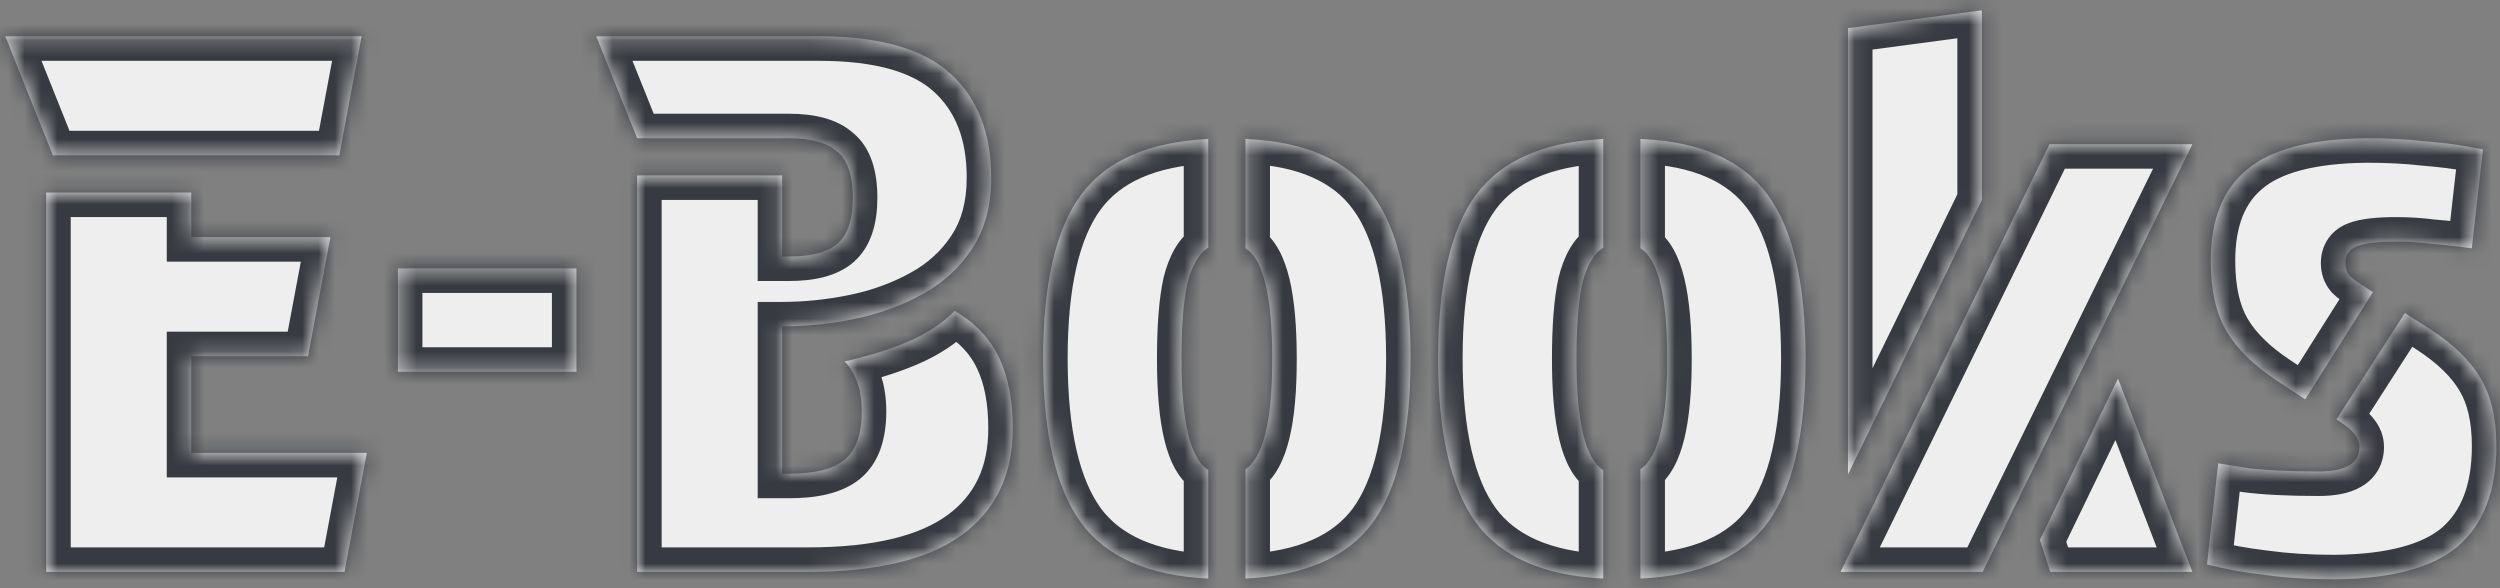 <svg width="153" height="36" viewBox="0 0 153 36" fill="none" xmlns="http://www.w3.org/2000/svg">
<rect x="0" y="0" width="153" height="36" fill="#808080" stroke="none"/>
<mask id="path-1-inside-1_1_62" fill="white">
<path d="M3.238 9.507L0.325 2.223H22.131L20.765 9.507H3.238ZM2.829 11.783H11.706V14.514H20.219L18.853 21.798H11.706V27.716H22.45L21.084 35H2.829V11.783ZM35.278 16.426V22.754H24.352V16.426H35.278ZM47.87 19.977V28.991H48.325C49.843 28.991 50.951 28.718 51.649 28.171C52.377 27.595 52.741 26.593 52.741 25.167C52.741 23.862 52.392 22.845 51.694 22.117C53.09 21.813 54.365 21.419 55.518 20.933C56.672 20.448 57.643 19.81 58.432 19.021C59.706 19.78 60.617 20.751 61.163 21.935C61.709 23.088 61.983 24.514 61.983 26.214C61.983 29.036 60.951 31.206 58.887 32.724C56.823 34.241 53.682 35 49.464 35H38.993V10.736H47.87V15.698H48.28C49.646 15.698 50.632 15.44 51.239 14.924C51.876 14.378 52.195 13.437 52.195 12.101C52.195 10.736 51.876 9.795 51.239 9.279C50.632 8.733 49.646 8.46 48.28 8.46H38.993L36.489 2.223H50.147C53.819 2.223 56.489 2.982 58.159 4.499C59.828 6.017 60.663 8.141 60.663 10.872C60.663 12.602 60.268 14.059 59.479 15.243C58.72 16.396 57.703 17.322 56.429 18.02C55.154 18.718 53.773 19.218 52.286 19.522C50.799 19.825 49.327 19.977 47.87 19.977ZM76.222 35.41V28.718C77.315 27.989 77.861 25.744 77.861 21.98C77.861 18.126 77.315 15.865 76.222 15.197V8.505C79.864 8.657 82.459 9.795 84.007 11.919C85.555 14.014 86.329 17.352 86.329 21.935C86.329 26.517 85.555 29.871 84.007 31.995C82.459 34.09 79.864 35.228 76.222 35.41ZM73.946 28.763V35.41C70.304 35.228 67.709 34.09 66.162 31.995C64.614 29.871 63.84 26.517 63.84 21.935C63.84 17.352 64.614 14.014 66.162 11.919C67.709 9.825 70.304 8.687 73.946 8.505V15.152C73.37 15.516 72.945 16.244 72.671 17.337C72.429 18.429 72.307 19.977 72.307 21.98C72.307 25.834 72.854 28.096 73.946 28.763ZM100.395 35.41V28.718C101.488 27.989 102.034 25.744 102.034 21.98C102.034 18.126 101.488 15.865 100.395 15.197V8.505C104.037 8.657 106.632 9.795 108.18 11.919C109.728 14.014 110.501 17.352 110.501 21.935C110.501 26.517 109.728 29.871 108.18 31.995C106.632 34.09 104.037 35.228 100.395 35.41ZM98.119 28.763V35.41C94.477 35.228 91.882 34.09 90.334 31.995C88.787 29.871 88.013 26.517 88.013 21.935C88.013 17.352 88.787 14.014 90.334 11.919C91.882 9.825 94.477 8.687 98.119 8.505V15.152C97.542 15.516 97.117 16.244 96.844 17.337C96.602 18.429 96.48 19.977 96.48 21.98C96.48 25.834 97.026 28.096 98.119 28.763ZM121.29 12.238L113.096 29.036V1.722L121.29 0.63V12.238ZM121.336 35H112.641L125.433 8.824H134.173L121.336 35ZM124.841 33.042L129.621 23.164L134.173 35H125.478L124.841 33.042ZM145.221 17.883L141.078 24.439L139.348 23.3C137.922 22.36 136.89 21.343 136.253 20.25C135.615 19.158 135.297 17.731 135.297 15.971C135.297 13.452 136.04 11.586 137.527 10.372C139.014 9.127 141.458 8.49 144.857 8.46C146.131 8.46 147.3 8.52 148.362 8.642C149.455 8.733 150.319 8.839 150.957 8.96C151.624 9.082 151.958 9.142 151.958 9.142L151.275 15.197C151.275 15.197 151.048 15.167 150.593 15.106C150.137 15.045 149.546 14.985 148.817 14.924C148.119 14.833 147.391 14.787 146.632 14.787C145.539 14.787 144.75 14.879 144.265 15.061C143.779 15.243 143.536 15.592 143.536 16.108C143.536 16.411 143.627 16.669 143.81 16.881C143.992 17.064 144.28 17.276 144.675 17.519L145.221 17.883ZM142.99 25.668L147.178 19.158L148.681 20.114C150.137 21.055 151.184 22.071 151.822 23.164C152.459 24.226 152.778 25.607 152.778 27.306C152.778 30.008 152.004 32.041 150.456 33.407C148.908 34.742 146.374 35.425 142.854 35.455C141.306 35.455 139.879 35.364 138.574 35.182C137.3 35.03 136.131 34.818 135.069 34.545L135.752 28.354C135.752 28.354 136.313 28.445 137.436 28.627C138.559 28.778 140.046 28.854 141.898 28.854C143.567 28.854 144.401 28.354 144.401 27.352C144.401 26.836 144.022 26.335 143.263 25.85L142.99 25.668Z"/>
</mask>
<path d="M3.238 9.507L0.325 2.223H22.131L20.765 9.507H3.238ZM2.829 11.783H11.706V14.514H20.219L18.853 21.798H11.706V27.716H22.45L21.084 35H2.829V11.783ZM35.278 16.426V22.754H24.352V16.426H35.278ZM47.87 19.977V28.991H48.325C49.843 28.991 50.951 28.718 51.649 28.171C52.377 27.595 52.741 26.593 52.741 25.167C52.741 23.862 52.392 22.845 51.694 22.117C53.09 21.813 54.365 21.419 55.518 20.933C56.672 20.448 57.643 19.81 58.432 19.021C59.706 19.78 60.617 20.751 61.163 21.935C61.709 23.088 61.983 24.514 61.983 26.214C61.983 29.036 60.951 31.206 58.887 32.724C56.823 34.241 53.682 35 49.464 35H38.993V10.736H47.87V15.698H48.28C49.646 15.698 50.632 15.44 51.239 14.924C51.876 14.378 52.195 13.437 52.195 12.101C52.195 10.736 51.876 9.795 51.239 9.279C50.632 8.733 49.646 8.46 48.28 8.46H38.993L36.489 2.223H50.147C53.819 2.223 56.489 2.982 58.159 4.499C59.828 6.017 60.663 8.141 60.663 10.872C60.663 12.602 60.268 14.059 59.479 15.243C58.72 16.396 57.703 17.322 56.429 18.02C55.154 18.718 53.773 19.218 52.286 19.522C50.799 19.825 49.327 19.977 47.87 19.977ZM76.222 35.41V28.718C77.315 27.989 77.861 25.744 77.861 21.98C77.861 18.126 77.315 15.865 76.222 15.197V8.505C79.864 8.657 82.459 9.795 84.007 11.919C85.555 14.014 86.329 17.352 86.329 21.935C86.329 26.517 85.555 29.871 84.007 31.995C82.459 34.09 79.864 35.228 76.222 35.41ZM73.946 28.763V35.41C70.304 35.228 67.709 34.09 66.162 31.995C64.614 29.871 63.84 26.517 63.84 21.935C63.84 17.352 64.614 14.014 66.162 11.919C67.709 9.825 70.304 8.687 73.946 8.505V15.152C73.37 15.516 72.945 16.244 72.671 17.337C72.429 18.429 72.307 19.977 72.307 21.98C72.307 25.834 72.854 28.096 73.946 28.763ZM100.395 35.41V28.718C101.488 27.989 102.034 25.744 102.034 21.98C102.034 18.126 101.488 15.865 100.395 15.197V8.505C104.037 8.657 106.632 9.795 108.18 11.919C109.728 14.014 110.501 17.352 110.501 21.935C110.501 26.517 109.728 29.871 108.18 31.995C106.632 34.09 104.037 35.228 100.395 35.41ZM98.119 28.763V35.41C94.477 35.228 91.882 34.09 90.334 31.995C88.787 29.871 88.013 26.517 88.013 21.935C88.013 17.352 88.787 14.014 90.334 11.919C91.882 9.825 94.477 8.687 98.119 8.505V15.152C97.542 15.516 97.117 16.244 96.844 17.337C96.602 18.429 96.48 19.977 96.48 21.98C96.48 25.834 97.026 28.096 98.119 28.763ZM121.29 12.238L113.096 29.036V1.722L121.29 0.63V12.238ZM121.336 35H112.641L125.433 8.824H134.173L121.336 35ZM124.841 33.042L129.621 23.164L134.173 35H125.478L124.841 33.042ZM145.221 17.883L141.078 24.439L139.348 23.3C137.922 22.36 136.89 21.343 136.253 20.25C135.615 19.158 135.297 17.731 135.297 15.971C135.297 13.452 136.04 11.586 137.527 10.372C139.014 9.127 141.458 8.49 144.857 8.46C146.131 8.46 147.3 8.52 148.362 8.642C149.455 8.733 150.319 8.839 150.957 8.96C151.624 9.082 151.958 9.142 151.958 9.142L151.275 15.197C151.275 15.197 151.048 15.167 150.593 15.106C150.137 15.045 149.546 14.985 148.817 14.924C148.119 14.833 147.391 14.787 146.632 14.787C145.539 14.787 144.75 14.879 144.265 15.061C143.779 15.243 143.536 15.592 143.536 16.108C143.536 16.411 143.627 16.669 143.81 16.881C143.992 17.064 144.28 17.276 144.675 17.519L145.221 17.883ZM142.99 25.668L147.178 19.158L148.681 20.114C150.137 21.055 151.184 22.071 151.822 23.164C152.459 24.226 152.778 25.607 152.778 27.306C152.778 30.008 152.004 32.041 150.456 33.407C148.908 34.742 146.374 35.425 142.854 35.455C141.306 35.455 139.879 35.364 138.574 35.182C137.3 35.03 136.131 34.818 135.069 34.545L135.752 28.354C135.752 28.354 136.313 28.445 137.436 28.627C138.559 28.778 140.046 28.854 141.898 28.854C143.567 28.854 144.401 28.354 144.401 27.352C144.401 26.836 144.022 26.335 143.263 25.85L142.99 25.668Z" fill="#EEEEEE"/>
<path d="M3.238 9.507L1.846 10.064L2.223 11.007H3.238V9.507ZM0.325 2.223V0.723H-1.891L-1.068 2.78L0.325 2.223ZM22.131 2.223L23.605 2.499L23.938 0.723H22.131V2.223ZM20.765 9.507V11.007H22.01L22.239 9.783L20.765 9.507ZM2.829 11.783V10.283H1.329V11.783H2.829ZM11.706 11.783H13.206V10.283H11.706V11.783ZM11.706 14.514H10.206V16.014H11.706V14.514ZM20.219 14.514L21.693 14.791L22.026 13.014H20.219V14.514ZM18.853 21.798V23.298H20.098L20.327 22.075L18.853 21.798ZM11.706 21.798V20.298H10.206V21.798H11.706ZM11.706 27.716H10.206V29.216H11.706V27.716ZM22.45 27.716L23.924 27.993L24.257 26.216H22.45V27.716ZM21.084 35V36.5H22.329L22.558 35.276L21.084 35ZM2.829 35H1.329V36.5H2.829V35ZM4.631 8.95L1.718 1.666L-1.068 2.78L1.846 10.064L4.631 8.95ZM0.325 3.723H22.131V0.723H0.325V3.723ZM20.657 1.946L19.291 9.23L22.239 9.783L23.605 2.499L20.657 1.946ZM20.765 8.007H3.238V11.007H20.765V8.007ZM2.829 13.283H11.706V10.283H2.829V13.283ZM10.206 11.783V14.514H13.206V11.783H10.206ZM11.706 16.014H20.219V13.014H11.706V16.014ZM18.744 14.238L17.379 21.522L20.327 22.075L21.693 14.791L18.744 14.238ZM18.853 20.298H11.706V23.298H18.853V20.298ZM10.206 21.798V27.716H13.206V21.798H10.206ZM11.706 29.216H22.45V26.216H11.706V29.216ZM20.975 27.44L19.61 34.724L22.558 35.276L23.924 27.993L20.975 27.44ZM21.084 33.5H2.829V36.5H21.084V33.5ZM4.329 35V11.783H1.329V35H4.329ZM35.278 16.426H36.778V14.926H35.278V16.426ZM35.278 22.754V24.254H36.778V22.754H35.278ZM24.352 22.754H22.852V24.254H24.352V22.754ZM24.352 16.426V14.926H22.852V16.426H24.352ZM33.778 16.426V22.754H36.778V16.426H33.778ZM35.278 21.254H24.352V24.254H35.278V21.254ZM25.852 22.754V16.426H22.852V22.754H25.852ZM24.352 17.926H35.278V14.926H24.352V17.926ZM47.87 19.977V18.477H46.37V19.977H47.87ZM47.87 28.991H46.37V30.491H47.87V28.991ZM51.649 28.171L52.573 29.353L52.58 29.348L51.649 28.171ZM51.694 22.117L51.376 20.651L48.757 21.22L50.611 23.155L51.694 22.117ZM55.518 20.933L54.936 19.551L55.518 20.933ZM58.432 19.021L59.199 17.732L58.196 17.135L57.371 17.96L58.432 19.021ZM61.163 21.935L59.801 22.563L59.804 22.57L59.808 22.577L61.163 21.935ZM38.993 35H37.493V36.5H38.993V35ZM38.993 10.736V9.236H37.493V10.736H38.993ZM47.87 10.736H49.37V9.236H47.87V10.736ZM47.87 15.698H46.37V17.198H47.87V15.698ZM51.239 14.924L52.211 16.067L52.215 16.063L51.239 14.924ZM51.239 9.279L50.236 10.394L50.265 10.42L50.295 10.445L51.239 9.279ZM38.993 8.46L37.601 9.018L37.979 9.96H38.993V8.46ZM36.489 2.223V0.723H34.271L35.097 2.782L36.489 2.223ZM58.159 4.499L57.15 5.609V5.609L58.159 4.499ZM59.479 15.243L58.231 14.411L58.226 14.418L59.479 15.243ZM52.286 19.522L52.586 20.992L52.286 19.522ZM46.37 19.977V28.991H49.37V19.977H46.37ZM47.87 30.491H48.325V27.491H47.87V30.491ZM48.325 30.491C49.962 30.491 51.481 30.208 52.573 29.353L50.724 26.99C50.421 27.228 49.724 27.491 48.325 27.491V30.491ZM52.58 29.348C53.826 28.361 54.241 26.802 54.241 25.167H51.241C51.241 26.384 50.928 26.829 50.718 26.995L52.58 29.348ZM54.241 25.167C54.241 23.593 53.815 22.161 52.777 21.079L50.611 23.155C50.97 23.529 51.241 24.131 51.241 25.167H54.241ZM52.013 23.582C53.487 23.262 54.851 22.842 56.1 22.316L54.936 19.551C53.879 19.996 52.694 20.364 51.376 20.651L52.013 23.582ZM56.1 22.316C57.411 21.764 58.55 21.024 59.492 20.082L57.371 17.96C56.735 18.597 55.932 19.131 54.936 19.551L56.1 22.316ZM57.665 20.31C58.716 20.936 59.399 21.692 59.801 22.563L62.525 21.306C61.835 19.811 60.697 18.624 59.199 17.732L57.665 20.31ZM59.808 22.577C60.233 23.474 60.483 24.666 60.483 26.214H63.483C63.483 24.363 63.186 22.702 62.519 21.293L59.808 22.577ZM60.483 26.214C60.483 28.616 59.635 30.312 57.998 31.515L59.776 33.932C62.267 32.1 63.483 29.457 63.483 26.214H60.483ZM57.998 31.515C56.311 32.756 53.551 33.5 49.464 33.5V36.5C53.813 36.5 57.335 35.727 59.776 33.932L57.998 31.515ZM49.464 33.5H38.993V36.5H49.464V33.5ZM40.493 35V10.736H37.493V35H40.493ZM38.993 12.236H47.87V9.236H38.993V12.236ZM46.37 10.736V15.698H49.37V10.736H46.37ZM47.87 17.198H48.28V14.198H47.87V17.198ZM48.28 17.198C49.77 17.198 51.197 16.929 52.211 16.067L50.268 13.781C50.068 13.951 49.522 14.198 48.28 14.198V17.198ZM52.215 16.063C53.34 15.099 53.695 13.619 53.695 12.101H50.695C50.695 13.255 50.413 13.656 50.263 13.785L52.215 16.063ZM53.695 12.101C53.695 10.578 53.35 9.058 52.183 8.113L50.295 10.445C50.402 10.532 50.695 10.894 50.695 12.101H53.695ZM52.242 8.164C51.226 7.249 49.785 6.96 48.28 6.96V9.96C49.507 9.96 50.038 10.216 50.236 10.394L52.242 8.164ZM48.28 6.96H38.993V9.96H48.28V6.96ZM40.385 7.901L37.881 1.664L35.097 2.782L37.601 9.018L40.385 7.901ZM36.489 3.723H50.147V0.723H36.489V3.723ZM50.147 3.723C53.666 3.723 55.885 4.459 57.15 5.609L59.168 3.389C57.094 1.504 53.971 0.723 50.147 0.723V3.723ZM57.15 5.609C58.441 6.783 59.163 8.467 59.163 10.872H62.163C62.163 7.815 61.215 5.25 59.168 3.389L57.15 5.609ZM59.163 10.872C59.163 12.371 58.823 13.522 58.231 14.411L60.727 16.075C61.713 14.596 62.163 12.834 62.163 10.872H59.163ZM58.226 14.418C57.609 15.356 56.78 16.117 55.708 16.704L57.149 19.335C58.627 18.526 59.831 17.436 60.732 16.067L58.226 14.418ZM55.708 16.704C54.571 17.327 53.333 17.777 51.986 18.052L52.586 20.992C54.214 20.659 55.737 20.109 57.149 19.335L55.708 16.704ZM51.986 18.052C50.594 18.336 49.222 18.477 47.87 18.477V21.477C49.432 21.477 51.004 21.314 52.586 20.992L51.986 18.052ZM76.222 35.41H74.722V36.987L76.297 36.908L76.222 35.41ZM76.222 28.718L75.39 27.47L74.722 27.915V28.718H76.222ZM76.222 15.197H74.722V16.038L75.44 16.477L76.222 15.197ZM76.222 8.505L76.285 7.006L74.722 6.941V8.505H76.222ZM84.007 11.919L82.794 12.803L82.801 12.811L84.007 11.919ZM84.007 31.995L85.213 32.887L85.219 32.879L84.007 31.995ZM73.946 28.763H75.446V27.922L74.728 27.483L73.946 28.763ZM73.946 35.41L73.871 36.908L75.446 36.987V35.41H73.946ZM66.162 31.995L64.949 32.879L64.955 32.887L66.162 31.995ZM66.162 11.919L64.955 11.028L66.162 11.919ZM73.946 8.505H75.446V6.928L73.871 7.007L73.946 8.505ZM73.946 15.152L74.747 16.42L75.446 15.978V15.152H73.946ZM72.671 17.337L71.216 16.973L71.212 16.992L71.207 17.011L72.671 17.337ZM77.722 35.41V28.718H74.722V35.41H77.722ZM77.054 29.966C78.079 29.283 78.609 28.077 78.909 26.842C79.222 25.553 79.361 23.917 79.361 21.98H76.361C76.361 23.807 76.227 25.175 75.994 26.133C75.748 27.143 75.459 27.424 75.39 27.47L77.054 29.966ZM79.361 21.98C79.361 20.001 79.223 18.338 78.91 17.041C78.612 15.811 78.079 14.574 77.004 13.917L75.44 16.477C75.436 16.474 75.513 16.52 75.63 16.729C75.748 16.94 75.878 17.267 75.993 17.746C76.227 18.711 76.361 20.105 76.361 21.98H79.361ZM77.722 15.197V8.505H74.722V15.197H77.722ZM76.16 10.004C79.532 10.144 81.61 11.177 82.795 12.803L85.219 11.036C83.308 8.413 80.197 7.169 76.285 7.006L76.16 10.004ZM82.801 12.811C84.06 14.515 84.829 17.456 84.829 21.935H87.829C87.829 17.247 87.049 13.512 85.213 11.028L82.801 12.811ZM84.829 21.935C84.829 26.41 84.061 29.373 82.795 31.112L85.219 32.879C87.048 30.369 87.829 26.625 87.829 21.935H84.829ZM82.801 31.104C81.615 32.708 79.529 33.742 76.147 33.912L76.297 36.908C80.2 36.713 83.303 35.471 85.213 32.887L82.801 31.104ZM72.446 28.763V35.41H75.446V28.763H72.446ZM74.021 33.912C70.64 33.742 68.554 32.708 67.368 31.104L64.955 32.887C66.865 35.471 69.969 36.713 73.871 36.908L74.021 33.912ZM67.374 31.112C66.107 29.373 65.34 26.41 65.34 21.935H62.34C62.34 26.625 63.12 30.369 64.949 32.879L67.374 31.112ZM65.34 21.935C65.34 17.456 66.108 14.515 67.368 12.811L64.955 11.028C63.119 13.512 62.34 17.247 62.34 21.935H65.34ZM67.368 12.811C68.554 11.207 70.64 10.172 74.021 10.003L73.871 7.007C69.969 7.202 66.865 8.444 64.955 11.028L67.368 12.811ZM72.446 8.505V15.152H75.446V8.505H72.446ZM73.145 13.883C72.086 14.553 71.526 15.736 71.216 16.973L74.127 17.701C74.364 16.753 74.653 16.479 74.747 16.42L73.145 13.883ZM71.207 17.011C70.929 18.263 70.807 19.939 70.807 21.98H73.807C73.807 20.015 73.928 18.596 74.136 17.662L71.207 17.011ZM70.807 21.98C70.807 23.959 70.946 25.623 71.259 26.919C71.556 28.149 72.09 29.387 73.164 30.043L74.728 27.483C74.733 27.486 74.655 27.44 74.538 27.231C74.42 27.02 74.291 26.694 74.175 26.214C73.942 25.25 73.807 23.855 73.807 21.98H70.807ZM100.395 35.41H98.895V36.987L100.47 36.908L100.395 35.41ZM100.395 28.718L99.563 27.47L98.895 27.915V28.718H100.395ZM100.395 15.197H98.895V16.038L99.613 16.477L100.395 15.197ZM100.395 8.505L100.458 7.006L98.895 6.941V8.505H100.395ZM108.18 11.919L106.967 12.803L106.973 12.811L108.18 11.919ZM108.18 31.995L109.386 32.887L109.392 32.879L108.18 31.995ZM98.119 28.763H99.619V27.922L98.901 27.483L98.119 28.763ZM98.119 35.41L98.044 36.908L99.619 36.987V35.41H98.119ZM90.334 31.995L89.122 32.879L89.128 32.887L90.334 31.995ZM90.334 11.919L89.128 11.028L90.334 11.919ZM98.119 8.505H99.619V6.928L98.044 7.007L98.119 8.505ZM98.119 15.152L98.92 16.42L99.619 15.978V15.152H98.119ZM96.844 17.337L95.389 16.973L95.384 16.992L95.38 17.011L96.844 17.337ZM101.895 35.41V28.718H98.895V35.41H101.895ZM101.227 29.966C102.251 29.283 102.781 28.077 103.082 26.842C103.395 25.553 103.534 23.917 103.534 21.98H100.534C100.534 23.807 100.4 25.175 100.167 26.133C99.921 27.143 99.632 27.424 99.563 27.47L101.227 29.966ZM103.534 21.98C103.534 20.001 103.396 18.338 103.082 17.041C102.785 15.811 102.251 14.574 101.177 13.917L99.613 16.477C99.609 16.474 99.686 16.52 99.803 16.729C99.921 16.94 100.05 17.267 100.166 17.746C100.399 18.711 100.534 20.105 100.534 21.98H103.534ZM101.895 15.197V8.505H98.895V15.197H101.895ZM100.333 10.004C103.705 10.144 105.783 11.177 106.967 12.803L109.392 11.036C107.481 8.413 104.37 7.169 100.458 7.006L100.333 10.004ZM106.973 12.811C108.233 14.515 109.001 17.456 109.001 21.935H112.001C112.001 17.247 111.222 13.512 109.386 11.028L106.973 12.811ZM109.001 21.935C109.001 26.41 108.234 29.373 106.967 31.112L109.392 32.879C111.221 30.369 112.001 26.625 112.001 21.935H109.001ZM106.973 31.104C105.788 32.708 103.702 33.742 100.32 33.912L100.47 36.908C104.372 36.713 107.476 35.471 109.386 32.887L106.973 31.104ZM96.619 28.763V35.41H99.619V28.763H96.619ZM98.194 33.912C94.812 33.742 92.726 32.708 91.541 31.104L89.128 32.887C91.038 35.471 94.142 36.713 98.044 36.908L98.194 33.912ZM91.547 31.112C90.28 29.373 89.513 26.41 89.513 21.935H86.513C86.513 26.625 87.293 30.369 89.122 32.879L91.547 31.112ZM89.513 21.935C89.513 17.456 90.281 14.515 91.541 12.811L89.128 11.028C87.292 13.512 86.513 17.247 86.513 21.935H89.513ZM91.541 12.811C92.726 11.207 94.812 10.172 98.194 10.003L98.044 7.007C94.142 7.202 91.038 8.444 89.128 11.028L91.541 12.811ZM96.619 8.505V15.152H99.619V8.505H96.619ZM97.318 13.883C96.258 14.553 95.698 15.736 95.389 16.973L98.299 17.701C98.537 16.753 98.826 16.479 98.92 16.42L97.318 13.883ZM95.38 17.011C95.102 18.263 94.98 19.939 94.98 21.98H97.98C97.98 20.015 98.101 18.596 98.309 17.662L95.38 17.011ZM94.98 21.98C94.98 23.959 95.119 25.623 95.432 26.919C95.729 28.149 96.263 29.387 97.337 30.043L98.901 27.483C98.906 27.486 98.828 27.44 98.711 27.231C98.593 27.02 98.464 26.694 98.348 26.214C98.115 25.25 97.98 23.855 97.98 21.98H94.98ZM121.29 12.238L122.638 12.896L122.79 12.584V12.238H121.29ZM113.096 29.036H111.596L114.444 29.694L113.096 29.036ZM113.096 1.722L112.898 0.235L111.596 0.409V1.722H113.096ZM121.29 0.63H122.79V-1.084L121.092 -0.857L121.29 0.63ZM121.336 35V36.5H122.271L122.683 35.66L121.336 35ZM112.641 35L111.293 34.341L110.238 36.5H112.641V35ZM125.433 8.824V7.324H124.496L124.085 8.165L125.433 8.824ZM134.173 8.824L135.52 9.484L136.58 7.324H134.173V8.824ZM124.841 33.042L123.491 32.389L123.228 32.933L123.415 33.507L124.841 33.042ZM129.621 23.164L131.021 22.625L129.779 19.395L128.271 22.511L129.621 23.164ZM134.173 35V36.5H136.358L135.573 34.462L134.173 35ZM125.478 35L124.052 35.464L124.389 36.5H125.478V35ZM119.942 11.581L111.748 28.379L114.444 29.694L122.638 12.896L119.942 11.581ZM114.596 29.036V1.722H111.596V29.036H114.596ZM113.294 3.209L121.488 2.116L121.092 -0.857L112.898 0.235L113.294 3.209ZM119.79 0.63V12.238H122.79V0.63H119.79ZM121.336 33.5H112.641V36.5H121.336V33.5ZM113.988 35.659L126.781 9.482L124.085 8.165L111.293 34.341L113.988 35.659ZM125.433 10.324H134.173V7.324H125.433V10.324ZM132.827 8.163L119.989 34.34L122.683 35.66L135.52 9.484L132.827 8.163ZM126.191 33.696L130.971 23.817L128.271 22.511L123.491 32.389L126.191 33.696ZM128.221 23.702L132.773 35.538L135.573 34.462L131.021 22.625L128.221 23.702ZM134.173 33.5H125.478V36.5H134.173V33.5ZM126.905 34.536L126.267 32.578L123.415 33.507L124.052 35.464L126.905 34.536ZM145.221 17.883L146.489 18.684L147.271 17.447L146.053 16.635L145.221 17.883ZM141.078 24.439L140.254 25.692L141.53 26.531L142.346 25.24L141.078 24.439ZM139.348 23.3L138.522 24.552L138.524 24.553L139.348 23.3ZM136.253 20.25L134.957 21.006L136.253 20.25ZM137.527 10.372L138.476 11.534L138.483 11.528L138.49 11.522L137.527 10.372ZM144.857 8.46V6.96L144.843 6.96L144.857 8.46ZM148.362 8.642L148.192 10.132L148.214 10.135L148.237 10.136L148.362 8.642ZM150.957 8.96L150.676 10.434L150.688 10.436L150.957 8.96ZM151.958 9.142L153.449 9.311L153.606 7.917L152.227 7.667L151.958 9.142ZM151.275 15.197L151.077 16.684L152.594 16.886L152.766 15.365L151.275 15.197ZM150.593 15.106L150.394 16.593V16.593L150.593 15.106ZM148.817 14.924L148.623 16.411L148.658 16.416L148.693 16.419L148.817 14.924ZM144.265 15.061L144.792 16.465L144.265 15.061ZM143.81 16.881L142.671 17.858L142.708 17.901L142.749 17.942L143.81 16.881ZM144.675 17.519L145.507 16.271L145.484 16.256L145.461 16.241L144.675 17.519ZM142.99 25.668L141.729 24.856L140.93 26.097L142.158 26.916L142.99 25.668ZM147.178 19.158L147.984 17.892L146.724 17.091L145.917 18.346L147.178 19.158ZM148.681 20.114L149.494 18.854L149.486 18.848L148.681 20.114ZM151.822 23.164L150.526 23.92L150.531 23.928L150.536 23.936L151.822 23.164ZM150.456 33.407L151.436 34.542L151.442 34.537L151.448 34.531L150.456 33.407ZM142.854 35.455V36.955L142.867 36.955L142.854 35.455ZM138.574 35.182L138.782 33.697L138.767 33.694L138.752 33.693L138.574 35.182ZM135.069 34.545L133.578 34.38L133.435 35.673L134.695 35.998L135.069 34.545ZM135.752 28.354L135.992 26.873L134.434 26.62L134.261 28.189L135.752 28.354ZM137.436 28.627L137.196 30.107L137.216 30.11L137.235 30.113L137.436 28.627ZM143.263 25.85L142.431 27.098L142.443 27.106L142.455 27.113L143.263 25.85ZM143.953 17.082L139.81 23.637L142.346 25.24L146.489 18.684L143.953 17.082ZM141.903 23.185L140.173 22.047L138.524 24.553L140.254 25.692L141.903 23.185ZM140.174 22.048C138.876 21.192 138.036 20.33 137.548 19.494L134.957 21.006C135.744 22.355 136.968 23.527 138.522 24.552L140.174 22.048ZM137.548 19.494C137.087 18.704 136.797 17.565 136.797 15.971H133.797C133.797 17.898 134.143 19.611 134.957 21.006L137.548 19.494ZM136.797 15.971C136.797 13.751 137.44 12.379 138.476 11.534L136.579 9.21C134.64 10.792 133.797 13.153 133.797 15.971H136.797ZM138.49 11.522C139.573 10.615 141.583 9.989 144.87 9.96L144.843 6.96C141.332 6.991 138.455 7.639 136.565 9.221L138.49 11.522ZM144.857 9.96C146.085 9.96 147.195 10.018 148.192 10.132L148.532 7.151C147.404 7.022 146.178 6.96 144.857 6.96V9.96ZM148.237 10.136C149.308 10.226 150.114 10.327 150.676 10.434L151.237 7.487C150.525 7.351 149.601 7.24 148.487 7.147L148.237 10.136ZM150.688 10.436C150.778 10.452 150.723 10.443 150.81 10.458C150.937 10.481 150.799 10.456 150.923 10.479C150.98 10.489 150.974 10.488 151.029 10.498C151.093 10.51 150.99 10.491 151.054 10.503C151.101 10.511 151.032 10.499 151.079 10.507C151.09 10.509 151.079 10.507 151.091 10.509C151.101 10.511 151.093 10.51 151.103 10.511C151.108 10.512 151.104 10.512 151.109 10.513C151.115 10.514 151.109 10.513 151.115 10.514C151.125 10.515 151.117 10.514 151.127 10.516C151.32 10.551 151.288 10.545 151.44 10.573C151.498 10.583 151.611 10.604 151.627 10.607C151.65 10.611 151.663 10.613 151.674 10.615C151.685 10.617 151.678 10.616 151.686 10.618C151.687 10.618 151.689 10.618 151.689 10.618C151.689 10.618 151.69 10.618 151.69 10.618C151.69 10.618 151.69 10.618 151.69 10.618C151.69 10.618 151.69 10.618 151.69 10.618C151.69 10.618 151.69 10.618 151.69 10.618C151.69 10.618 151.69 10.618 151.69 10.618C151.69 10.618 151.69 10.618 151.69 10.618C151.69 10.618 151.69 10.618 151.958 9.142C152.227 7.667 152.227 7.667 152.227 7.667C152.227 7.667 152.227 7.667 152.227 7.667C152.227 7.667 152.227 7.667 152.227 7.667C152.227 7.667 152.227 7.667 152.227 7.667C152.227 7.667 152.227 7.667 152.227 7.667C152.227 7.667 152.227 7.667 152.227 7.667C152.227 7.667 152.227 7.667 152.226 7.667C152.226 7.667 152.226 7.667 152.226 7.667C152.226 7.667 152.226 7.667 152.226 7.667C152.226 7.667 152.226 7.667 152.226 7.666C152.22 7.666 152.229 7.667 152.223 7.666C152.218 7.665 152.223 7.666 152.218 7.665C152.218 7.665 152.215 7.665 152.215 7.664C152.212 7.664 152.216 7.665 152.213 7.664C152.213 7.664 152.213 7.664 152.212 7.664C152.212 7.664 152.212 7.664 152.212 7.664C152.211 7.664 152.212 7.664 152.211 7.664C152.164 7.655 152.222 7.666 152.164 7.655C152.141 7.651 152.119 7.647 152.086 7.641C152.014 7.628 152.11 7.645 152.035 7.632C152.023 7.63 152.033 7.631 152.021 7.629C151.995 7.625 152.033 7.631 152.007 7.627C151.98 7.622 152.003 7.626 151.976 7.621C151.748 7.58 151.62 7.556 151.225 7.485L150.688 10.436ZM150.468 8.974L149.785 15.029L152.766 15.365L153.449 9.311L150.468 8.974ZM151.275 15.197C151.474 13.71 151.474 13.71 151.474 13.71C151.474 13.71 151.474 13.71 151.474 13.71C151.474 13.71 151.474 13.71 151.474 13.71C151.474 13.71 151.474 13.71 151.474 13.71C151.474 13.71 151.474 13.71 151.474 13.71C151.474 13.71 151.474 13.71 151.474 13.71C151.473 13.71 151.473 13.71 151.473 13.71C151.473 13.71 151.473 13.71 151.473 13.71C151.473 13.71 151.473 13.71 151.473 13.71C151.473 13.71 151.472 13.71 151.472 13.71C151.469 13.71 151.474 13.71 151.471 13.71C151.47 13.71 151.471 13.71 151.47 13.71C151.47 13.71 151.47 13.71 151.47 13.71C151.47 13.71 151.47 13.71 151.47 13.71C151.47 13.71 151.47 13.71 151.47 13.71C151.467 13.709 151.47 13.71 151.468 13.71C151.467 13.709 151.466 13.709 151.466 13.709C151.463 13.709 151.466 13.709 151.463 13.709C151.461 13.709 151.464 13.709 151.462 13.709C151.447 13.707 151.475 13.71 151.46 13.709C151.46 13.709 151.46 13.709 151.46 13.708C151.46 13.708 151.46 13.708 151.459 13.708C151.459 13.708 151.459 13.708 151.459 13.708C151.459 13.708 151.459 13.708 151.459 13.708C151.454 13.708 151.461 13.709 151.457 13.708C151.431 13.705 151.477 13.711 151.45 13.707C151.437 13.705 151.445 13.707 151.431 13.705C151.418 13.703 151.345 13.693 151.303 13.688C151.245 13.68 151.272 13.683 151.207 13.675C151.203 13.674 151.204 13.674 151.2 13.674C151.196 13.673 151.201 13.674 151.197 13.673C151.196 13.673 151.195 13.673 151.193 13.673C151.193 13.673 151.192 13.673 151.192 13.673C151.191 13.673 151.191 13.673 151.19 13.672C151.189 13.672 151.189 13.672 151.188 13.672C151.188 13.672 151.187 13.672 151.187 13.672C151.181 13.671 151.185 13.672 151.18 13.671C151.118 13.663 151.213 13.675 151.151 13.667C151.061 13.655 151.181 13.671 151.09 13.659C151.088 13.659 150.821 13.623 150.791 13.619L150.394 16.593C150.571 16.616 150.843 16.653 150.907 16.661C150.915 16.662 150.908 16.662 150.917 16.663C150.918 16.663 150.921 16.663 150.922 16.663C150.924 16.664 150.925 16.664 150.927 16.664C150.931 16.665 150.929 16.664 150.932 16.665C150.934 16.665 150.933 16.665 150.935 16.665C150.935 16.665 150.936 16.665 150.937 16.665C150.948 16.667 150.931 16.665 150.942 16.666C150.942 16.666 150.943 16.666 150.943 16.666C150.943 16.666 150.944 16.666 150.944 16.666C150.945 16.666 150.945 16.666 150.945 16.666C150.946 16.666 150.946 16.666 150.947 16.667C150.974 16.67 150.956 16.668 150.981 16.671C151.017 16.676 150.977 16.671 151.011 16.675C151.035 16.678 151.012 16.675 151.035 16.678C151.06 16.682 151.048 16.68 151.067 16.683C151.08 16.684 151.058 16.681 151.071 16.683C151.074 16.683 151.07 16.683 151.072 16.683C151.072 16.683 151.073 16.683 151.073 16.683C151.074 16.683 151.073 16.683 151.073 16.683C151.074 16.683 151.074 16.683 151.074 16.683C151.074 16.683 151.074 16.683 151.074 16.683C151.074 16.683 151.074 16.683 151.074 16.684C151.074 16.684 151.074 16.684 151.074 16.684C151.075 16.684 151.074 16.684 151.075 16.684C151.085 16.685 151.066 16.683 151.077 16.684C151.077 16.684 151.077 16.684 151.077 16.684C151.077 16.684 151.077 16.684 151.077 16.684C151.077 16.684 151.077 16.684 151.077 16.684C151.077 16.684 151.077 16.684 151.077 16.684C151.078 16.684 151.076 16.684 151.077 16.684C151.078 16.684 151.077 16.684 151.077 16.684C151.077 16.684 151.077 16.684 151.077 16.684L151.077 16.684C151.077 16.684 151.077 16.684 151.077 16.684C151.077 16.684 151.077 16.684 151.275 15.197ZM150.791 13.619C150.301 13.554 149.682 13.491 148.942 13.429L148.693 16.419C149.409 16.479 149.974 16.537 150.394 16.593L150.791 13.619ZM149.011 13.437C148.244 13.336 147.451 13.287 146.632 13.287V16.287C147.331 16.287 147.994 16.329 148.623 16.411L149.011 13.437ZM146.632 13.287C145.514 13.287 144.493 13.373 143.738 13.656L144.792 16.465C145.008 16.384 145.565 16.287 146.632 16.287V13.287ZM143.738 13.656C143.274 13.83 142.817 14.127 142.487 14.602C142.156 15.078 142.036 15.61 142.036 16.108H145.036C145.036 16.09 145.038 16.189 144.95 16.316C144.862 16.441 144.77 16.473 144.792 16.465L143.738 13.656ZM142.036 16.108C142.036 16.736 142.235 17.35 142.671 17.858L144.948 15.905C144.975 15.936 145.002 15.98 145.019 16.029C145.036 16.077 145.036 16.108 145.036 16.108H142.036ZM142.749 17.942C143.055 18.248 143.46 18.533 143.888 18.796L145.461 16.241C145.1 16.02 144.929 15.879 144.87 15.821L142.749 17.942ZM143.842 18.767L144.389 19.131L146.053 16.635L145.507 16.271L143.842 18.767ZM144.252 26.479L148.44 19.969L145.917 18.346L141.729 24.856L144.252 26.479ZM146.373 20.423L147.875 21.379L149.486 18.848L147.984 17.892L146.373 20.423ZM147.867 21.374C149.195 22.232 150.043 23.092 150.526 23.92L153.117 22.408C152.326 21.051 151.08 19.877 149.494 18.854L147.867 21.374ZM150.536 23.936C150.99 24.694 151.278 25.782 151.278 27.306H154.278C154.278 25.432 153.928 23.759 153.108 22.392L150.536 23.936ZM151.278 27.306C151.278 29.718 150.596 31.282 149.464 32.282L151.448 34.531C153.411 32.799 154.278 30.297 154.278 27.306H151.278ZM149.476 32.271C148.333 33.257 146.24 33.926 142.841 33.955L142.867 36.955C146.509 36.924 149.484 36.227 151.436 34.542L149.476 32.271ZM142.854 33.955C141.363 33.955 140.007 33.867 138.782 33.697L138.367 36.668C139.751 36.861 141.248 36.955 142.854 36.955V33.955ZM138.752 33.693C137.532 33.547 136.43 33.346 135.443 33.092L134.695 35.998C135.832 36.29 137.067 36.513 138.397 36.672L138.752 33.693ZM136.56 34.709L137.243 28.518L134.261 28.189L133.578 34.38L136.56 34.709ZM135.752 28.354C135.512 29.834 135.512 29.834 135.512 29.834C135.512 29.834 135.512 29.834 135.512 29.834C135.512 29.834 135.512 29.834 135.512 29.834C135.512 29.834 135.512 29.834 135.512 29.834C135.512 29.834 135.512 29.834 135.512 29.834C135.512 29.834 135.512 29.834 135.512 29.834C135.513 29.834 135.512 29.834 135.513 29.834C135.515 29.835 135.514 29.834 135.515 29.835C135.517 29.835 135.517 29.835 135.518 29.835C135.519 29.835 135.52 29.835 135.52 29.835C135.522 29.836 135.521 29.836 135.522 29.836C135.523 29.836 135.522 29.836 135.523 29.836C135.523 29.836 135.523 29.836 135.524 29.836C135.524 29.836 135.524 29.836 135.524 29.836C135.524 29.836 135.525 29.836 135.525 29.836C135.525 29.836 135.525 29.836 135.525 29.836C135.529 29.837 135.523 29.836 135.527 29.837C135.534 29.838 135.525 29.836 135.532 29.837C135.532 29.837 135.538 29.838 135.538 29.838C135.542 29.839 135.548 29.84 135.553 29.841C135.566 29.843 135.557 29.841 135.571 29.844C135.575 29.844 135.577 29.845 135.581 29.846C135.593 29.847 135.575 29.844 135.587 29.846C135.593 29.847 135.586 29.846 135.592 29.847C135.62 29.852 135.588 29.846 135.617 29.851C135.637 29.854 135.624 29.852 135.645 29.856C135.714 29.867 135.606 29.849 135.676 29.861C135.747 29.872 135.639 29.855 135.711 29.866C135.766 29.875 135.693 29.863 135.749 29.873C135.871 29.892 135.792 29.88 135.933 29.902C135.938 29.903 135.941 29.904 135.946 29.905C135.947 29.905 135.948 29.905 135.949 29.905C135.951 29.905 135.952 29.905 135.953 29.906C135.954 29.906 135.955 29.906 135.956 29.906C135.957 29.906 135.958 29.907 135.96 29.907C135.974 29.909 135.972 29.909 135.987 29.911C136.004 29.914 136.027 29.918 136.045 29.921C136.062 29.923 136.043 29.92 136.06 29.923C136.084 29.927 136.05 29.921 136.075 29.925C136.096 29.929 136.069 29.924 136.09 29.928C136.13 29.934 136.066 29.924 136.106 29.93C136.141 29.936 136.078 29.926 136.113 29.932C136.115 29.932 136.116 29.932 136.117 29.932C136.119 29.933 136.12 29.933 136.121 29.933C136.142 29.936 136.116 29.932 136.137 29.936C136.186 29.944 136.096 29.929 136.145 29.937C136.15 29.938 136.148 29.937 136.153 29.938C136.172 29.941 136.151 29.938 136.17 29.941C136.176 29.942 136.18 29.942 136.186 29.944C136.2 29.946 136.181 29.943 136.195 29.945C136.196 29.945 136.197 29.945 136.199 29.946C136.2 29.946 136.202 29.946 136.203 29.946C136.239 29.952 136.201 29.946 136.237 29.952C136.308 29.963 136.201 29.946 136.272 29.957C136.295 29.961 136.285 29.96 136.308 29.963C136.318 29.965 136.334 29.968 136.344 29.969C136.361 29.972 136.365 29.973 136.382 29.975C136.448 29.986 136.392 29.977 136.459 29.988C136.516 29.997 136.422 29.982 136.479 29.991C136.484 29.992 136.494 29.994 136.499 29.994C136.506 29.995 136.533 30 136.54 30.001C136.543 30.001 136.557 30.004 136.56 30.004C136.581 30.008 136.561 30.004 136.581 30.008C136.601 30.011 136.604 30.011 136.624 30.015C136.689 30.025 136.601 30.011 136.667 30.021C136.685 30.024 136.692 30.026 136.711 30.029C136.741 30.034 136.725 30.031 136.756 30.036C136.791 30.042 136.743 30.034 136.778 30.04C136.79 30.041 136.779 30.04 136.79 30.041C136.792 30.042 136.794 30.042 136.796 30.042C136.798 30.043 136.799 30.043 136.801 30.043C136.865 30.054 136.749 30.035 136.813 30.045C136.877 30.056 136.76 30.037 136.824 30.047C136.826 30.047 136.828 30.048 136.83 30.048C136.832 30.048 136.834 30.049 136.836 30.049C136.846 30.05 136.838 30.049 136.848 30.051C136.898 30.059 136.845 30.05 136.895 30.058C136.938 30.065 136.948 30.067 136.992 30.074C137.006 30.076 137.028 30.08 137.042 30.082C137.084 30.089 137.05 30.084 137.092 30.09C137.177 30.104 137.111 30.093 137.196 30.107L137.676 27.146C137.669 27.145 137.658 27.143 137.65 27.142C137.592 27.132 137.682 27.147 137.624 27.137C137.597 27.133 137.6 27.134 137.573 27.129C137.535 27.123 137.509 27.119 137.472 27.113C137.451 27.109 137.445 27.108 137.423 27.105C137.415 27.104 137.42 27.104 137.411 27.103C137.409 27.103 137.402 27.102 137.399 27.101C137.386 27.099 137.401 27.101 137.387 27.099C137.376 27.097 137.386 27.099 137.375 27.097C137.333 27.09 137.393 27.1 137.352 27.093C137.34 27.091 137.34 27.091 137.328 27.09C137.322 27.089 137.322 27.088 137.316 27.088C137.314 27.087 137.312 27.087 137.311 27.087C137.309 27.086 137.307 27.086 137.305 27.086C137.285 27.083 137.301 27.085 137.282 27.082C137.28 27.082 137.278 27.081 137.276 27.081C137.274 27.081 137.272 27.08 137.27 27.08C137.268 27.08 137.266 27.079 137.264 27.079C137.262 27.079 137.261 27.079 137.259 27.078C137.253 27.077 137.241 27.076 137.236 27.075C137.187 27.067 137.262 27.079 137.213 27.071C137.186 27.067 137.218 27.072 137.191 27.067C137.18 27.066 137.114 27.055 137.104 27.053C137.037 27.042 137.128 27.057 137.062 27.046C137.003 27.037 137.079 27.049 137.02 27.04C136.975 27.032 136.983 27.034 136.939 27.026C136.92 27.023 136.919 27.023 136.9 27.02C136.861 27.014 136.93 27.025 136.891 27.019C136.886 27.018 136.885 27.018 136.881 27.017C136.88 27.017 136.878 27.017 136.876 27.016C136.875 27.016 136.873 27.016 136.872 27.015C136.851 27.012 136.882 27.017 136.862 27.014C136.848 27.012 136.867 27.015 136.853 27.012C136.851 27.012 136.85 27.012 136.848 27.012C136.846 27.011 136.845 27.011 136.843 27.011C136.829 27.009 136.839 27.01 136.825 27.008C136.808 27.005 136.804 27.005 136.788 27.002C136.733 26.993 136.807 27.005 136.752 26.996C136.671 26.983 136.798 27.004 136.717 26.991C136.678 26.984 136.688 26.986 136.65 26.98C136.572 26.967 136.663 26.982 136.586 26.969C136.554 26.964 136.556 26.964 136.525 26.959C136.495 26.954 136.54 26.962 136.51 26.957C136.483 26.953 136.523 26.959 136.496 26.955C136.44 26.945 136.523 26.959 136.467 26.95C136.444 26.946 136.436 26.945 136.413 26.941C136.176 26.903 136.265 26.917 136.097 26.89C136.076 26.887 136.115 26.893 136.094 26.889C136.092 26.889 136.093 26.889 136.091 26.889C136.09 26.889 136.09 26.889 136.089 26.889C136.089 26.889 136.088 26.889 136.088 26.888C136.083 26.888 136.089 26.889 136.084 26.888C136.077 26.887 136.08 26.887 136.073 26.886C136.056 26.883 136.077 26.887 136.061 26.884C136.042 26.881 136.076 26.886 136.056 26.883C136.056 26.883 136.055 26.883 136.055 26.883C136.055 26.883 136.054 26.883 136.054 26.883C136.053 26.883 136.053 26.883 136.052 26.883C136.052 26.883 136.052 26.883 136.051 26.883C136.038 26.88 136.055 26.883 136.042 26.881C136.041 26.881 136.034 26.88 136.033 26.88C136.023 26.878 136.035 26.88 136.025 26.878C136.024 26.878 136.023 26.878 136.022 26.878C136.016 26.877 136.024 26.878 136.018 26.877C136.016 26.877 136.018 26.877 136.015 26.877C136.008 26.875 136.019 26.877 136.012 26.876C136.006 26.875 136.017 26.877 136.011 26.876C136.01 26.876 136.01 26.876 136.009 26.876C136.009 26.876 136.009 26.876 136.009 26.876C136.008 26.875 136.008 26.875 136.008 26.875C136.008 26.875 136.008 26.875 136.007 26.875C136.007 26.875 136.007 26.875 136.007 26.875C135.985 26.872 136.019 26.877 135.999 26.874C135.996 26.874 135.998 26.874 135.996 26.873C135.993 26.873 135.996 26.873 135.994 26.873C135.993 26.873 135.993 26.873 135.992 26.873C135.992 26.873 135.992 26.873 135.992 26.873C135.992 26.873 135.992 26.873 135.992 26.873C135.992 26.873 135.992 26.873 135.992 26.873C135.992 26.873 135.992 26.873 135.992 26.873C135.992 26.873 135.992 26.873 135.992 26.873C135.992 26.873 135.992 26.873 135.992 26.873C135.992 26.873 135.992 26.873 135.752 28.354ZM137.235 30.113C138.453 30.278 140.015 30.354 141.898 30.354V27.354C140.077 27.354 138.665 27.279 137.637 27.14L137.235 30.113ZM141.898 30.354C142.833 30.354 143.784 30.223 144.547 29.765C145.432 29.234 145.901 28.361 145.901 27.352H142.901C142.901 27.39 142.895 27.35 142.934 27.281C142.973 27.209 143.017 27.184 143.004 27.192C142.98 27.206 142.893 27.251 142.699 27.29C142.507 27.328 142.244 27.354 141.898 27.354V30.354ZM145.901 27.352C145.901 26.035 144.941 25.142 144.072 24.586L142.455 27.113C142.744 27.298 142.874 27.433 142.921 27.495C142.957 27.543 142.901 27.487 142.901 27.352H145.901ZM144.095 24.602L143.822 24.419L142.158 26.916L142.431 27.098L144.095 24.602Z" fill="#373A40" mask="url(#path-1-inside-1_1_62)"/>
</svg>
